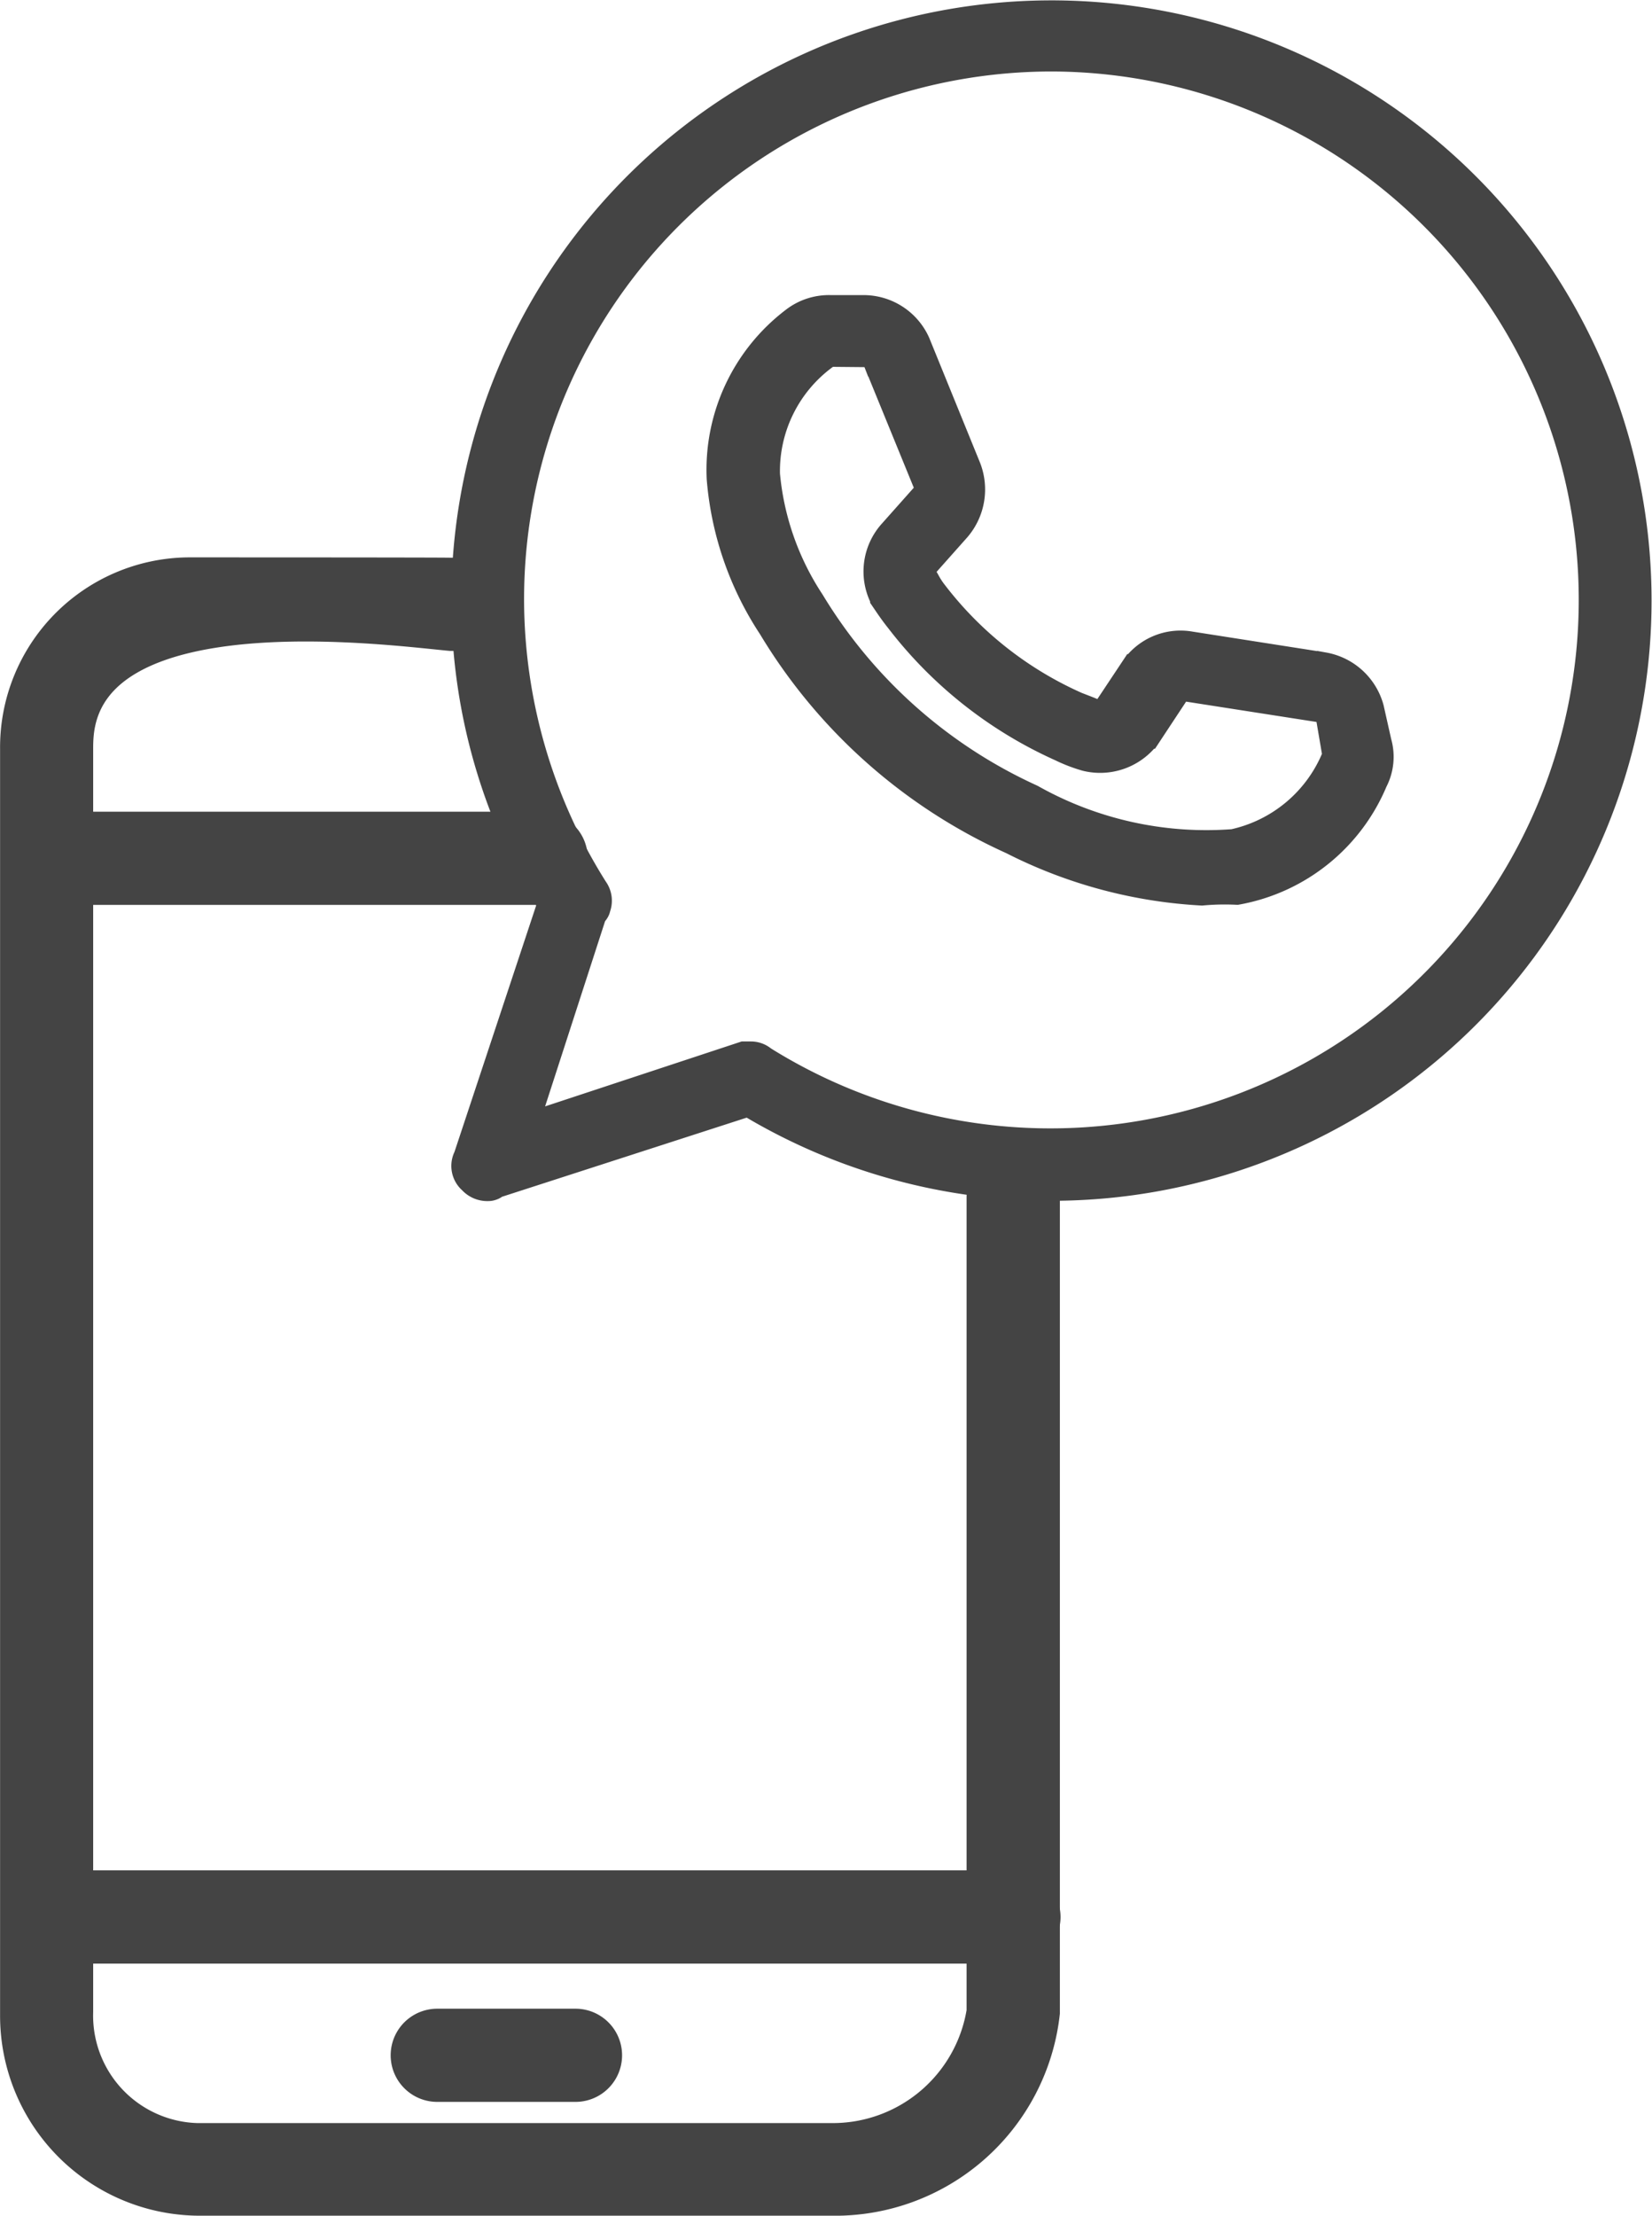 <svg xmlns="http://www.w3.org/2000/svg" width="41.578" height="55.757" viewBox="0 0 41.578 55.757">
  <g id="Grupo_5583" data-name="Grupo 5583" transform="translate(-36.248 -23.912)">
    <g id="Grupo_843" data-name="Grupo 843" transform="translate(36.698 38.388)">
      <path id="Caminho_2989" data-name="Caminho 2989" d="M57.16,70.124H41.272A4.581,4.581,0,0,1,36.7,65.533V33.665a4.331,4.331,0,0,1,4.286-4.372c.094,0,6.514,0,6.607.009H47.8a.722.722,0,1,1,0,1.445h-.208c-1.576-.145-9.147-1.175-9.438,2.591-.009.108-.011.219-.011.327V65.442A3.155,3.155,0,0,0,41.2,68.693l.074,0H57.16a3.867,3.867,0,0,0,3.865-3.254V44.954a.724.724,0,0,1,1.448,0V65.468A5.242,5.242,0,0,1,57.16,70.124Z" transform="translate(-36.698 -29.293)" fill="#444" stroke="#444" stroke-width="0.9"/>
      <path id="Caminho_2990" data-name="Caminho 2990" d="M61.391,42.357H37.609a.724.724,0,0,1,0-1.448H61.391a.724.724,0,0,1,0,1.448Z" transform="translate(-36.323 -7.869)" fill="#444" stroke="#444" stroke-width="0.9"/>
      <path id="Caminho_2991" data-name="Caminho 2991" d="M49.493,32.988H37.626a.722.722,0,1,1,0-1.445H49.493a.722.722,0,0,1,0,1.445Z" transform="translate(-36.323 -25.143)" fill="#444" stroke="#444" stroke-width="0.9"/>
      <path id="Caminho_2992" data-name="Caminho 2992" d="M44.356,43.578H40.877a.722.722,0,0,1,0-1.445h3.479a.722.722,0,1,1,0,1.445Z" transform="translate(-30.322 -5.611)" fill="#444" stroke="#444" stroke-width="0.9"/>
    </g>
    <g id="WA" transform="translate(48.058 24.362)">
      <g id="Grupo_5706" data-name="Grupo 5706">
        <g id="Grupo_5704" data-name="Grupo 5704">
          <path id="Caminho_15871" data-name="Caminho 15871" d="M41.161,53.687a.422.422,0,0,1-.333-.145.375.375,0,0,1-.091-.469l2.133-6.434a14.406,14.406,0,0,1-2.179-7.62,14.654,14.654,0,1,1,7.04,12.527L41.3,53.625A.177.177,0,0,1,41.161,53.687Zm6.625-3.117a.36.36,0,0,1,.236.091,13.748,13.748,0,1,0,7.33-25.4h0a13.729,13.729,0,0,0-13.73,13.73v.026a13.809,13.809,0,0,0,2.133,7.33.384.384,0,0,1,.046.381c0,.046-.046.088-.091.142L41.9,52.459l5.72-1.889Z" transform="translate(-40.692 -24.362)" fill="#444" stroke="#444" stroke-width="0.9"/>
        </g>
        <g id="Grupo_5705" data-name="Grupo 5705" transform="translate(6.42 7.426)">
          <path id="Caminho_15872" data-name="Caminho 15872" d="M54.966,41.434a11.826,11.826,0,0,1-4.727-1.274,13.464,13.464,0,0,1-6.01-5.342,7.845,7.845,0,0,1-1.274-3.686,4.606,4.606,0,0,1,1.809-3.877,1.324,1.324,0,0,1,.848-.282h.85a1.358,1.358,0,0,1,1.229.8L48.964,30.9a1.393,1.393,0,0,1-.236,1.419l-.8.9a.429.429,0,0,0-.046.469c.046.046.091.191.279.427a9.332,9.332,0,0,0,3.615,2.836c.236.091.381.145.469.191A.383.383,0,0,0,52.671,37l.66-.993a1.318,1.318,0,0,1,1.328-.572l3.362.526a1.375,1.375,0,0,1,1.084.993l.191.85a1.206,1.206,0,0,1-.091.9h0a4.525,4.525,0,0,1-3.362,2.711A6.429,6.429,0,0,0,54.966,41.434ZM45.648,27.878a.381.381,0,0,0-.236.091A3.693,3.693,0,0,0,43.9,31.041,7.084,7.084,0,0,0,45.042,34.3a12.67,12.67,0,0,0,5.586,4.972,9.091,9.091,0,0,0,5.151,1.138,3.7,3.7,0,0,0,2.648-2.221.21.21,0,0,0,0-.236l-.145-.85a.352.352,0,0,0-.336-.279L54.585,36.3a.427.427,0,0,0-.378.188l-.66,1a1.372,1.372,0,0,1-1.465.569,3.747,3.747,0,0,1-.614-.236,10.508,10.508,0,0,1-4.022-3.171c-.188-.236-.279-.378-.378-.523a1.351,1.351,0,0,1,.191-1.564l.8-.9a.443.443,0,0,0,.091-.424l-1.274-3.117a.372.372,0,0,0-.378-.236Z" transform="translate(-42.949 -26.973)" fill="#444" stroke="#444" stroke-width="0.9"/>
        </g>
      </g>
    </g>
  </g>
</svg>
